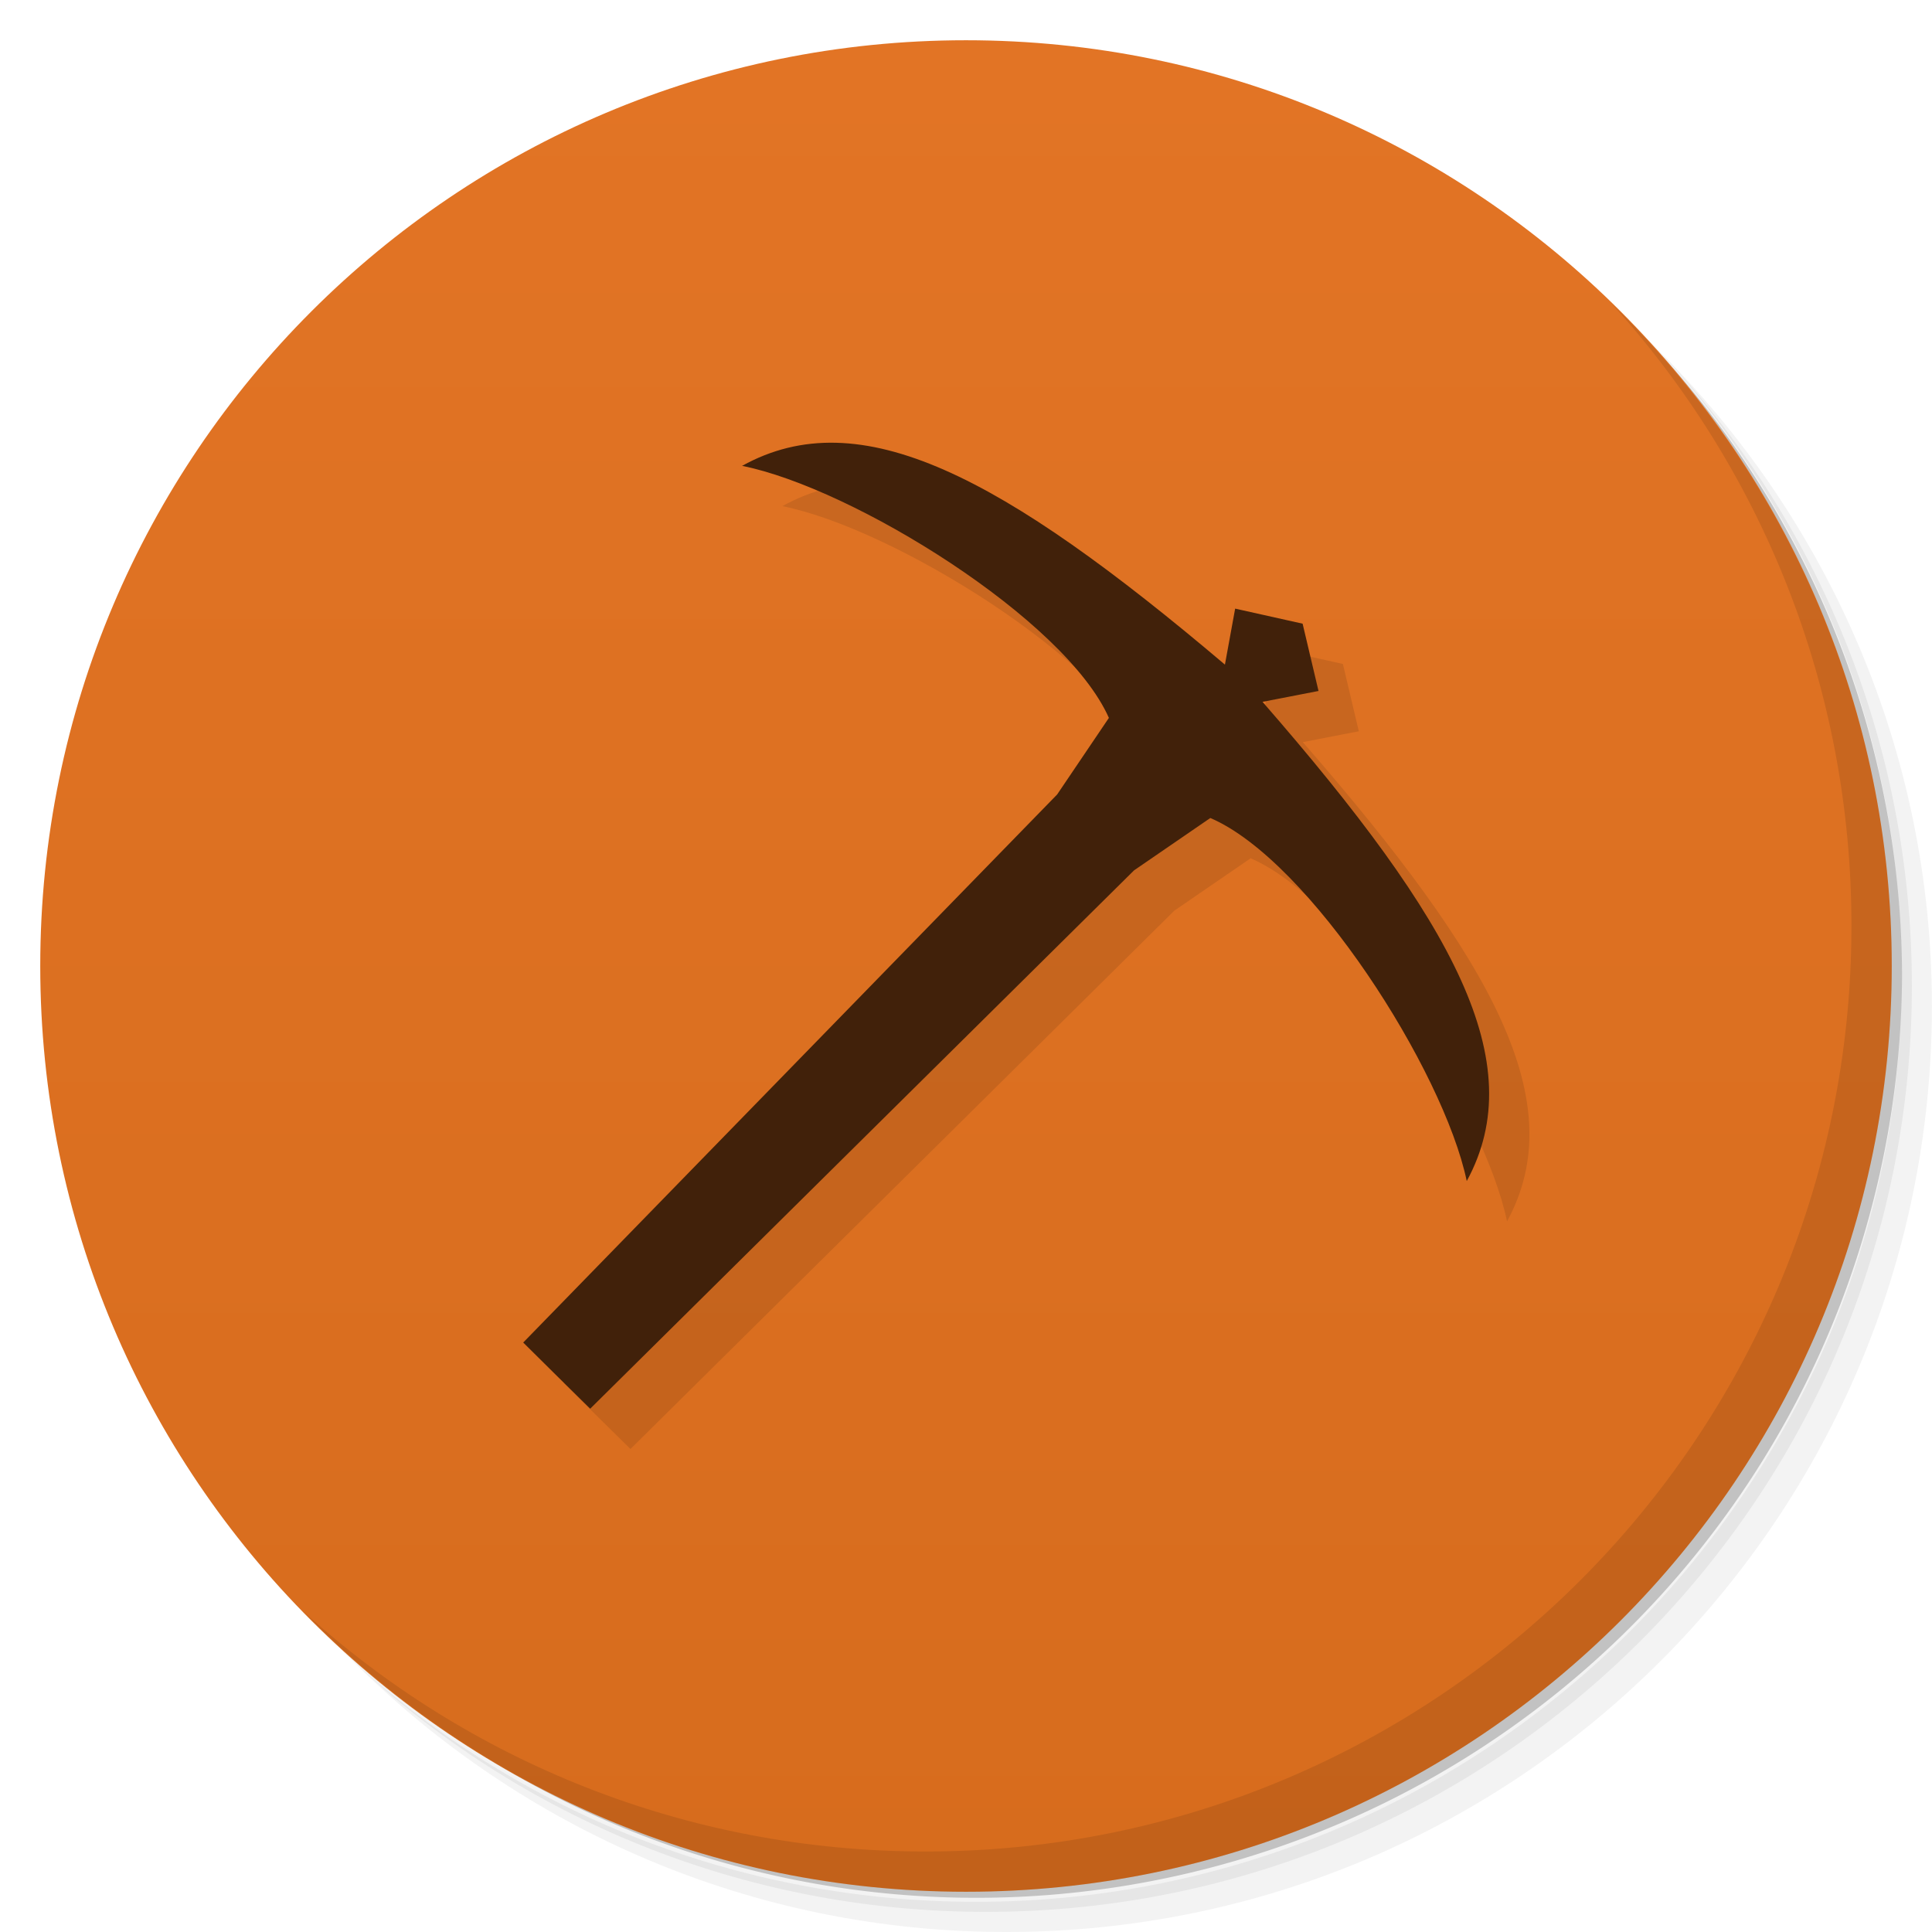 <svg xmlns="http://www.w3.org/2000/svg" viewBox="0 0 48 48">
 <defs>
  <linearGradient id="linearGradient3764" x1="1" x2="47" gradientUnits="userSpaceOnUse" gradientTransform="matrix(0,-1,1,0,-1.5e-6,48)">
   <stop style="stop-color:#d76c1d;stop-opacity:1"/>
   <stop offset="1" style="stop-color:#e27425;stop-opacity:1"/>
  </linearGradient>
 </defs>
 <g>
  <path d="m 36.31 5 c 5.859 4.062 9.688 10.831 9.688 18.5 c 0 12.426 -10.07 22.5 -22.5 22.5 c -7.669 0 -14.438 -3.828 -18.5 -9.688 c 1.037 1.822 2.306 3.499 3.781 4.969 c 4.085 3.712 9.514 5.969 15.469 5.969 c 12.703 0 23 -10.298 23 -23 c 0 -5.954 -2.256 -11.384 -5.969 -15.469 c -1.469 -1.475 -3.147 -2.744 -4.969 -3.781 z m 4.969 3.781 c 3.854 4.113 6.219 9.637 6.219 15.719 c 0 12.703 -10.297 23 -23 23 c -6.081 0 -11.606 -2.364 -15.719 -6.219 c 4.16 4.144 9.883 6.719 16.219 6.719 c 12.703 0 23 -10.298 23 -23 c 0 -6.335 -2.575 -12.06 -6.719 -16.219 z" style="opacity:0.05"/>
  <path d="m 41.28 8.781 c 3.712 4.085 5.969 9.514 5.969 15.469 c 0 12.703 -10.297 23 -23 23 c -5.954 0 -11.384 -2.256 -15.469 -5.969 c 4.113 3.854 9.637 6.219 15.719 6.219 c 12.703 0 23 -10.298 23 -23 c 0 -6.081 -2.364 -11.606 -6.219 -15.719 z" style="opacity:0.1"/>
  <path d="m 31.25 2.375 c 8.615 3.154 14.75 11.417 14.75 21.13 c 0 12.426 -10.07 22.5 -22.5 22.5 c -9.708 0 -17.971 -6.135 -21.12 -14.75 a 23 23 0 0 0 44.875 -7 a 23 23 0 0 0 -16 -21.875 z" style="opacity:0.2"/>
 </g>
 <g>
  <path d="m 24 1 c 12.703 0 23 10.297 23 23 c 0 12.703 -10.297 23 -23 23 -12.703 0 -23 -10.297 -23 -23 0 -12.703 10.297 -23 23 -23 z" style="fill:url(#linearGradient3764);fill-opacity:1"/>
 </g>
 <g style="fill:#000">
  <g>
   <g>
    <path d="m 33.368,16.497 -1.68,-0.375 -0.254,1.391 c -5.539,-4.691 -9.06,-6.563 -11.996,-4.938 2.762,0.551 8.03,3.813 9.113,6.262 L 27.266,20.739 14,34.356 14.832,35.18 15.664,36 29.176,22.625 31.071,21.324 c 2.469,1.055 5.797,6.27 6.371,9.02 1.602,-2.941 -0.309,-6.438 -5.074,-11.906 l 1.391,-0.27 -0.395,-1.672 m 0.004,0" style="fill-opacity:0.098;"/>
    <path d="m 32.367 15.496 l -1.68 -0.375 l -0.254 1.391 c -5.539 -4.691 -9.06 -6.563 -11.996 -4.938 c 2.762 0.551 8.03 3.813 9.113 6.262 l -1.285 1.902 l -13.266 13.617 l 0.832 0.824 l 0.832 0.82 l 13.512 -13.375 l 1.895 -1.301 c 2.469 1.055 5.797 6.27 6.371 9.02 c 1.602 -2.941 -0.309 -6.438 -5.074 -11.906 l 1.391 -0.27 l -0.395 -1.672 m 0.004 0" style="fill:#41210a;fill-opacity:1;"/>
   </g>
  </g>
 </g>
 <g>
  <path d="m 40.03 7.531 c 3.712 4.084 5.969 9.514 5.969 15.469 0 12.703 -10.297 23 -23 23 c -5.954 0 -11.384 -2.256 -15.469 -5.969 4.178 4.291 10.01 6.969 16.469 6.969 c 12.703 0 23 -10.298 23 -23 0 -6.462 -2.677 -12.291 -6.969 -16.469 z" style="opacity:0.1"/>
 </g>
</svg>
